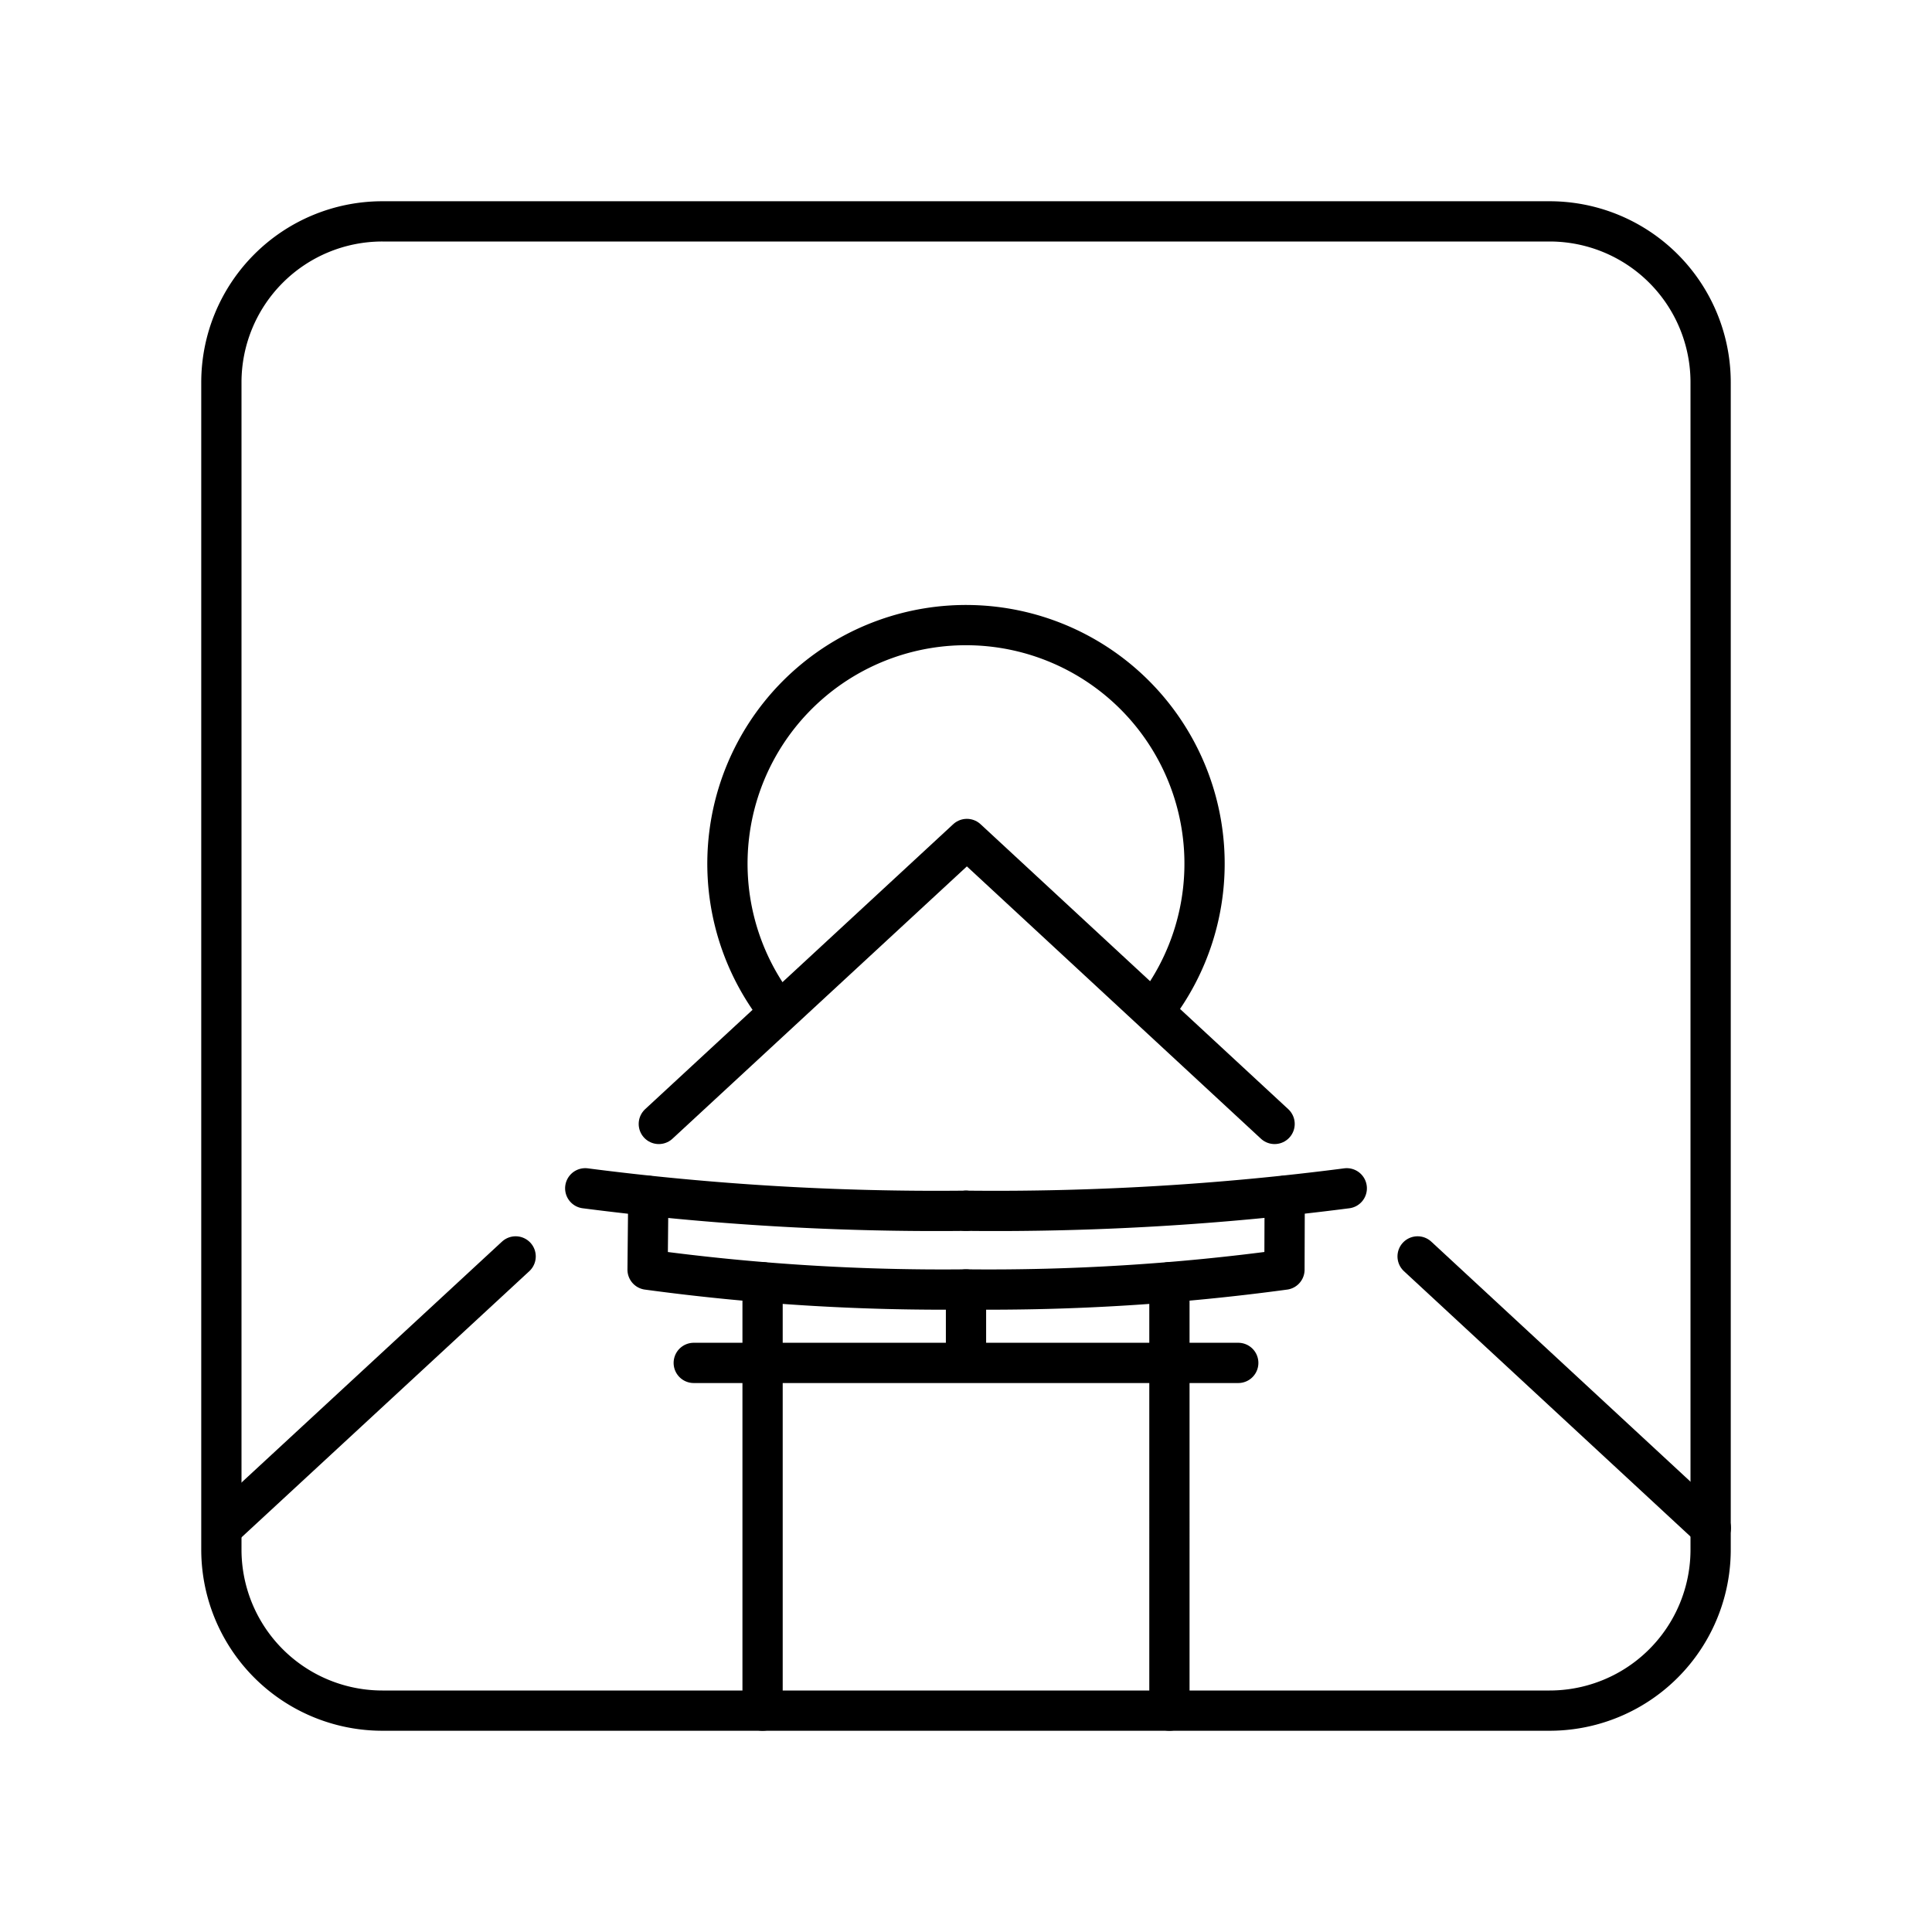 <svg xmlns="http://www.w3.org/2000/svg" xmlns:xlink="http://www.w3.org/1999/xlink" width="48" height="48" viewBox="0 0 48 48"><path fill="none" stroke="currentColor" stroke-linecap="round" stroke-linejoin="round" d="M24 30.081a68 68 0 0 1-9.46-.558"/><path fill="none" stroke="currentColor" stroke-linecap="round" stroke-linejoin="round" d="m16.107 29.712l-.018 1.832a54.5 54.5 0 0 0 7.911.492c2.646.028 5.29-.136 7.912-.492l.006-1.834"/><path fill="none" stroke="currentColor" stroke-linecap="round" stroke-linejoin="round" d="M24 32.036v1.825h-6.764M24 30.081a68 68 0 0 0 9.46-.558M24 33.861h6.764m-11.601-8.978a5.927 5.927 0 1 1 9.5.233"/><path fill="none" stroke="currentColor" stroke-linecap="round" stroke-linejoin="round" d="m12.811 31.215l-7.266 6.72m36.96.026l-7.285-6.746m-3.553-3.291l-7.645-7.08l-7.654 7.08m2.578 3.932V42.5m10.108-10.644V42.5"/><path fill="none" stroke="currentColor" stroke-linecap="round" stroke-linejoin="round" d="M38.5 5.5h-29a4 4 0 0 0-4 4v29a4 4 0 0 0 4 4h29a4 4 0 0 0 4-4v-29a4 4 0 0 0-4-4"/></svg>